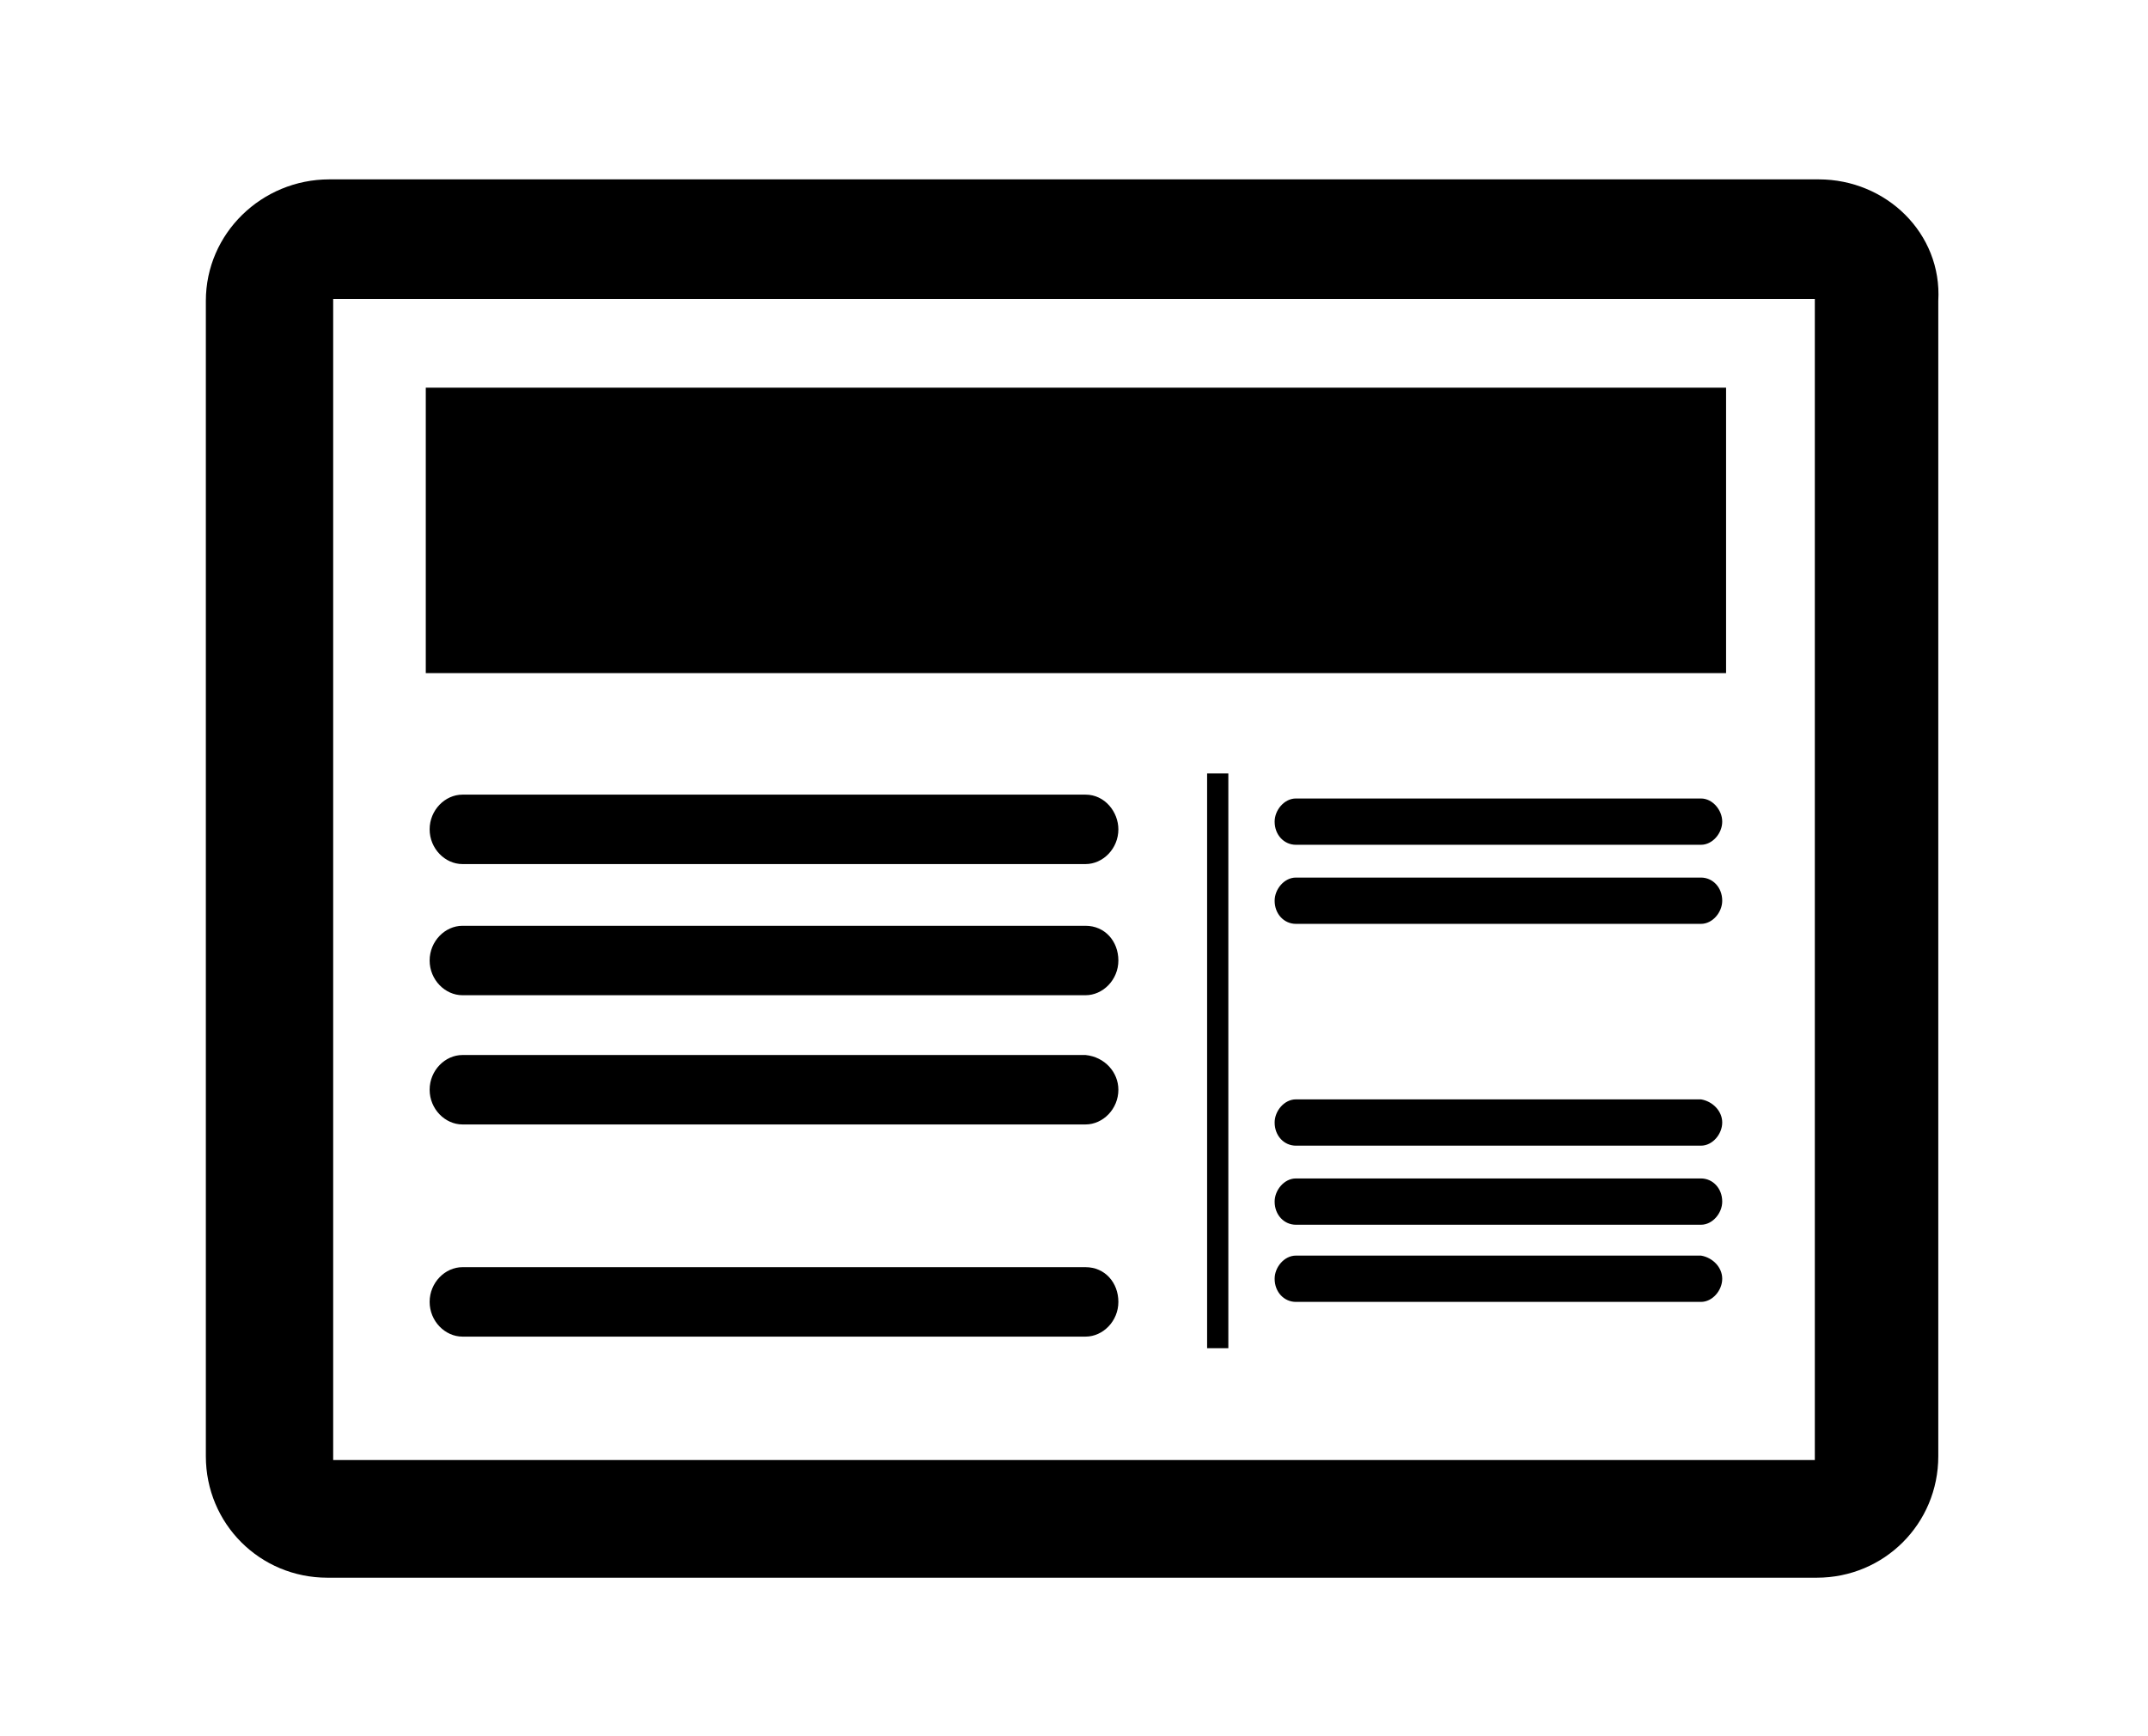 <?xml version="1.0" ?>
<svg xmlns="http://www.w3.org/2000/svg" xmlns:ev="http://www.w3.org/2001/xml-events" xmlns:xlink="http://www.w3.org/1999/xlink" baseProfile="full" height="485px" style="enable-background:new 0 0 90 90;" version="1.1" viewBox="0 0 90 90" width="600px" x="0px" xml:space="preserve" y="0px">
	<defs/>
	<path d="M 83.6,9.3 L 6.4,9.3 C 2.9,9.3 0.0,12.1 0.0,15.6 L 0.0,75.5 C 0.0,79.0 2.8,81.8 6.3,81.8 L 83.5,81.8 C 87.0,81.8 89.8,79.0 89.8,75.5 L 89.8,15.6 C 90.0,12.1 87.1,9.3 83.6,9.3 M 83.4,75.7 L 6.6,75.7 L 6.6,15.5 L 83.4,15.5 L 83.4,75.7 L 83.4,75.7"/>
	<path d="M 47.3,43.0 C 47.3,44.0 46.5,44.8 45.6,44.8 L 13.3,44.8 C 12.4,44.8 11.6,44.0 11.6,43.0 L 11.6,43.0 C 11.6,42.0 12.4,41.2 13.3,41.2 L 45.6,41.2 C 46.6,41.2 47.3,42.1 47.3,43.0 L 47.3,43.0"/>
	<path d="M 78.6,42.6 C 78.6,43.2 78.1,43.8 77.5,43.8 L 56.5,43.8 C 55.9,43.8 55.4,43.3 55.4,42.6 L 55.4,42.6 C 55.4,42.0 55.9,41.4 56.5,41.4 L 77.5,41.4 C 78.1,41.4 78.6,42.0 78.6,42.6 L 78.6,42.6"/>
	<path d="M 78.6,46.7 C 78.6,47.3 78.1,47.9 77.5,47.9 L 56.5,47.9 C 55.9,47.9 55.4,47.4 55.4,46.7 L 55.4,46.7 C 55.4,46.1 55.9,45.5 56.5,45.5 L 77.5,45.5 C 78.1,45.5 78.6,46.0 78.6,46.7 L 78.6,46.7"/>
	<path d="M 78.6,58.2 C 78.6,58.8 78.1,59.4 77.5,59.4 L 56.5,59.4 C 55.9,59.4 55.4,58.9 55.4,58.2 L 55.4,58.2 C 55.4,57.6 55.9,57.0 56.5,57.0 L 77.5,57.0 C 78.1,57.1 78.6,57.6 78.6,58.2 L 78.6,58.2"/>
	<path d="M 78.6,62.3 C 78.6,62.9 78.1,63.5 77.5,63.5 L 56.5,63.5 C 55.9,63.5 55.4,63.0 55.4,62.3 L 55.4,62.3 C 55.4,61.7 55.9,61.1 56.5,61.1 L 77.5,61.1 C 78.1,61.1 78.6,61.6 78.6,62.3 L 78.6,62.3"/>
	<path d="M 78.6,66.3 C 78.6,66.9 78.1,67.5 77.5,67.5 L 56.5,67.5 C 55.9,67.5 55.4,67.0 55.4,66.3 L 55.4,66.3 C 55.4,65.7 55.9,65.1 56.5,65.1 L 77.5,65.1 C 78.1,65.2 78.6,65.7 78.6,66.3 L 78.6,66.3"/>
	<path d="M 47.3,49.8 C 47.3,50.8 46.5,51.6 45.6,51.6 L 13.3,51.6 C 12.4,51.6 11.6,50.8 11.6,49.8 L 11.6,49.8 C 11.6,48.8 12.4,48.0 13.3,48.0 L 45.6,48.0 C 46.6,48.0 47.3,48.8 47.3,49.8 L 47.3,49.8"/>
	<path d="M 47.3,56.5 C 47.3,57.5 46.5,58.3 45.6,58.3 L 13.3,58.3 C 12.4,58.3 11.6,57.5 11.6,56.5 L 11.6,56.5 C 11.6,55.5 12.4,54.7 13.3,54.7 L 45.6,54.7 C 46.6,54.8 47.3,55.6 47.3,56.5 L 47.3,56.5"/>
	<path d="M 47.3,67.5 C 47.3,68.5 46.5,69.3 45.6,69.3 L 13.3,69.3 C 12.4,69.3 11.6,68.5 11.6,67.5 L 11.6,67.5 C 11.6,66.5 12.4,65.7 13.3,65.7 L 45.6,65.7 C 46.6,65.7 47.3,66.5 47.3,67.5 L 47.3,67.5"/>
	<path d="M 11.4,20.1 L 78.8,20.1 L 78.8,34.9 L 11.4,34.9 L 11.4,20.1"/>
	<path d="M 51.9,40.1 L 53.0,40.1 L 53.0,69.9 L 51.9,69.9 L 51.9,40.1" height="14.8" width="67.4" x="11.4" y="20.1"/>
</svg>
